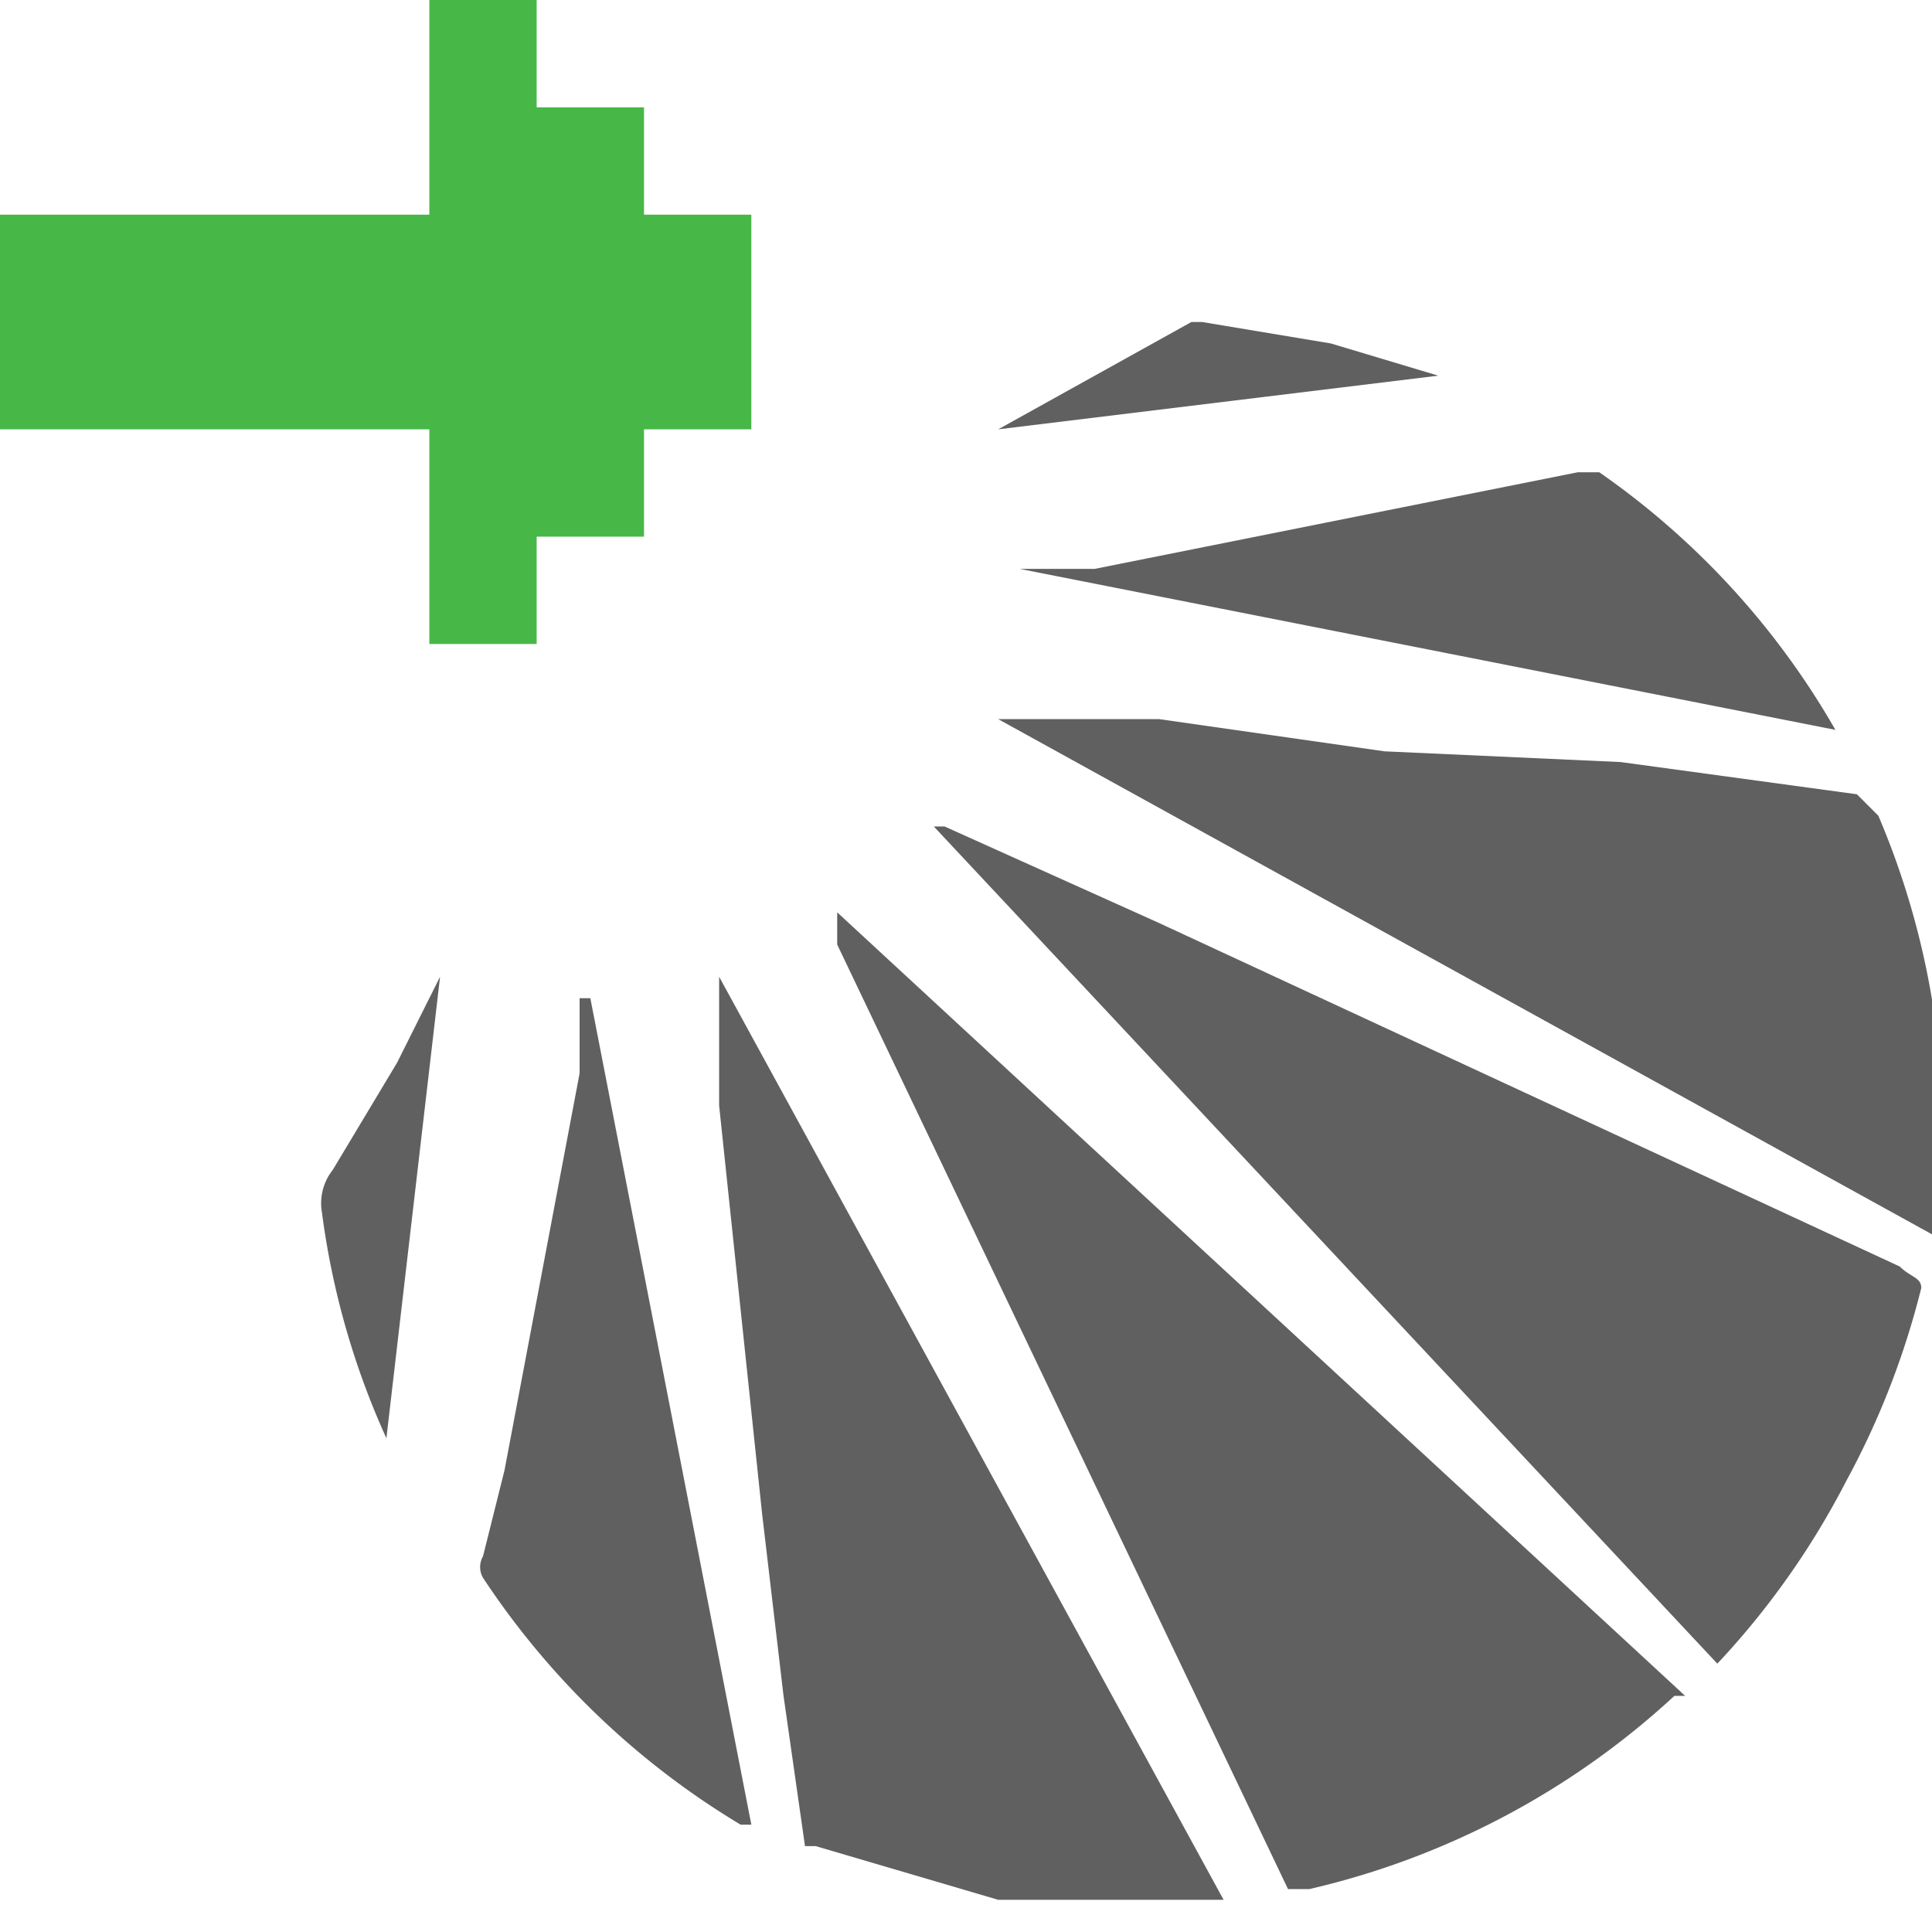 <svg id="Layer_1" data-name="Layer 1" xmlns="http://www.w3.org/2000/svg" width="18" height="18" viewBox="0 0 18 18"><defs><style>.cls-1{fill:#606060;}.cls-2{fill:#47b747;}</style></defs><title>GetSolr</title><path class="cls-1" d="M7.8,8.6v.2L12,17.6h.2a7.5,7.5,0,0,0,3.4-1.8h.1L7.8,8.5Z"/><path class="cls-1" d="M17.7,11.8,10.8,8.6l-2-.9H8.7L16,15.5a7.5,7.5,0,0,0,1.2-1.7,7.6,7.6,0,0,0,.7-1.8C17.9,11.9,17.8,11.9,17.7,11.8Z"/><path class="cls-1" d="M6.7,9.1v1.2l.2,1.9.2,1.9.2,1.7.2,1.4h.1l1.7.5h2.1L6.7,9.1Z"/><path class="cls-1" d="M17.5,7.6l-.2-.2-2.2-.3L12.9,7l-2.1-.3H9.3l8.7,4.8c0-.3,0-.5.1-.8A7.5,7.5,0,0,0,17.5,7.6Z"/><path class="cls-1" d="M5.4,9.3V10l-.7,3.7-.2.8a.2.2,0,0,0,0,.2A7.5,7.5,0,0,0,6.9,17H7L5.5,9.3Z"/><path class="cls-1" d="M9.5,5.3h0l7.6,1.5h0a7.4,7.4,0,0,0-2.2-2.4h-.2l-4.5.9Z"/><path class="cls-1" d="M3.7,9.9l-.6,1a.5.5,0,0,0-.1.4,7.4,7.4,0,0,0,.6,2.1h0l.5-4.3h0Z"/><path class="cls-1" d="M13.4,3.5l-1-.3L11.2,3h-.1l-1.8,1,4.1-.5Z"/><polygon class="cls-2" points="6 1 5 1 5 0 4 0 4 2 0 2 0 4 4 4 4 6 5 6 5 5 6 5 6 4 7 4 7 2 6 2 6 1"/></svg>